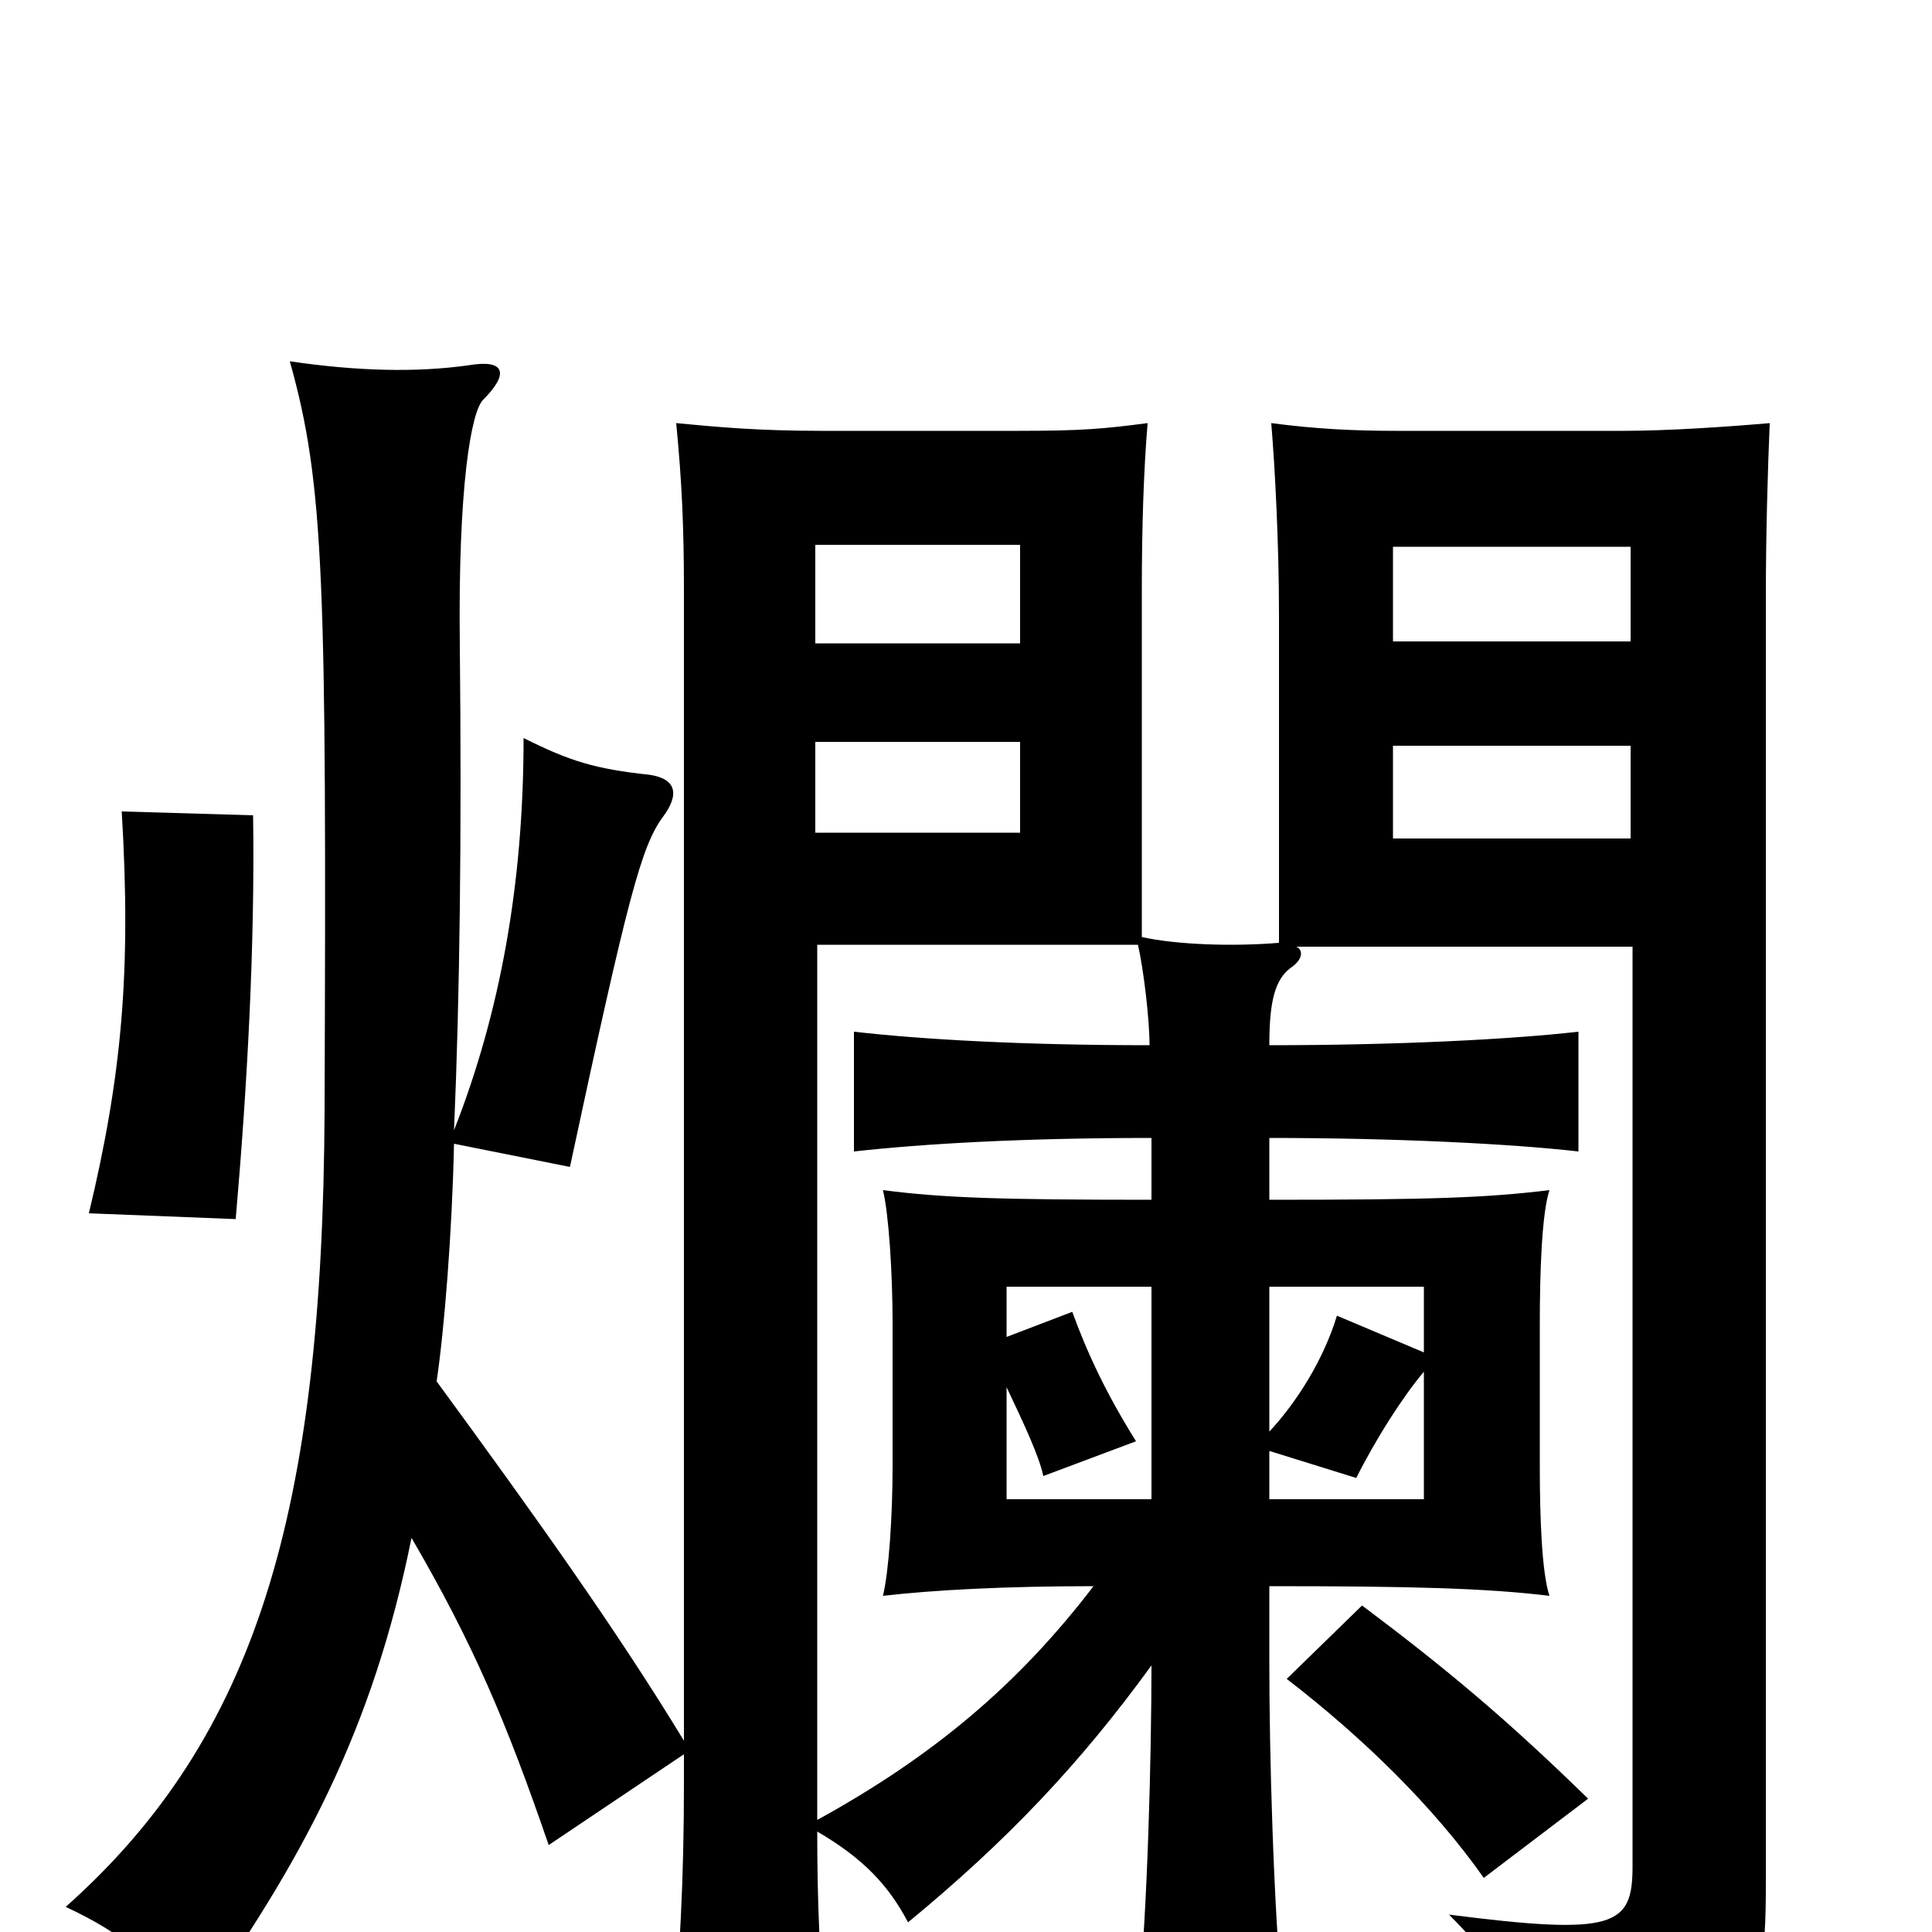 <svg xmlns="http://www.w3.org/2000/svg" viewBox="0 -1000 1000 1000">
	<path fill="#000000" d="M844 -566H721V-614H844ZM528 -569H422V-616H528ZM528 -667H422V-718H528ZM844 -668H721V-717H844ZM822 -69C780 -110 749 -136 705 -169L666 -131C705 -101 742 -65 768 -28ZM596 -411V-379C517 -379 488 -380 457 -384C460 -372 462 -341 462 -315V-241C462 -215 460 -186 457 -174C483 -177 520 -179 566 -179C527 -128 483 -91 423 -58V-511H589C592 -498 595 -472 595 -459C529 -459 477 -462 442 -466V-404C478 -408 529 -411 596 -411ZM131 -578L63 -580C68 -497 63 -443 46 -372L122 -369C128 -438 132 -511 131 -578ZM235 -415C238 -485 239 -567 238 -666C237 -749 244 -787 250 -793C264 -807 261 -814 243 -811C215 -807 184 -808 150 -813C168 -749 169 -699 168 -425C167 -218 133 -101 34 -13C64 1 81 15 99 44C157 -37 193 -105 213 -204C245 -149 262 -109 284 -45L354 -92V-77C354 -28 352 14 347 61H429C424 20 423 -19 423 -52C447 -38 460 -24 470 -5C521 -47 559 -87 596 -138C596 -93 594 -10 589 38H664C659 -15 657 -94 657 -139V-179C730 -179 769 -178 802 -174C798 -186 797 -215 797 -241V-315C797 -341 798 -372 802 -384C769 -380 741 -379 657 -379V-411C722 -411 782 -408 817 -404V-466C782 -462 723 -459 657 -459C657 -482 660 -493 668 -499C674 -503 675 -508 671 -510H845V-34C845 -3 836 2 750 -9C780 21 787 38 792 80C904 60 914 50 914 -24V-691C914 -724 915 -757 916 -781C893 -779 863 -777 840 -777H723C700 -777 681 -778 658 -781C660 -757 662 -718 662 -682V-512C638 -510 609 -511 591 -515V-694C591 -728 592 -757 594 -781C571 -778 560 -777 527 -777H425C392 -777 371 -779 350 -781C353 -750 354 -727 354 -694V-99C320 -155 278 -214 226 -285C230 -312 234 -362 235 -408L295 -396C325 -536 332 -562 343 -577C352 -589 350 -597 336 -599C308 -602 295 -606 271 -618C271 -543 259 -476 235 -415ZM737 -300L692 -319C685 -296 671 -274 657 -259V-334H737ZM657 -249L702 -235C712 -255 726 -277 737 -290V-224H657ZM521 -282C530 -263 538 -246 540 -236L588 -254C573 -278 563 -299 555 -321L521 -308V-334H596V-224H521Z"/>
</svg>